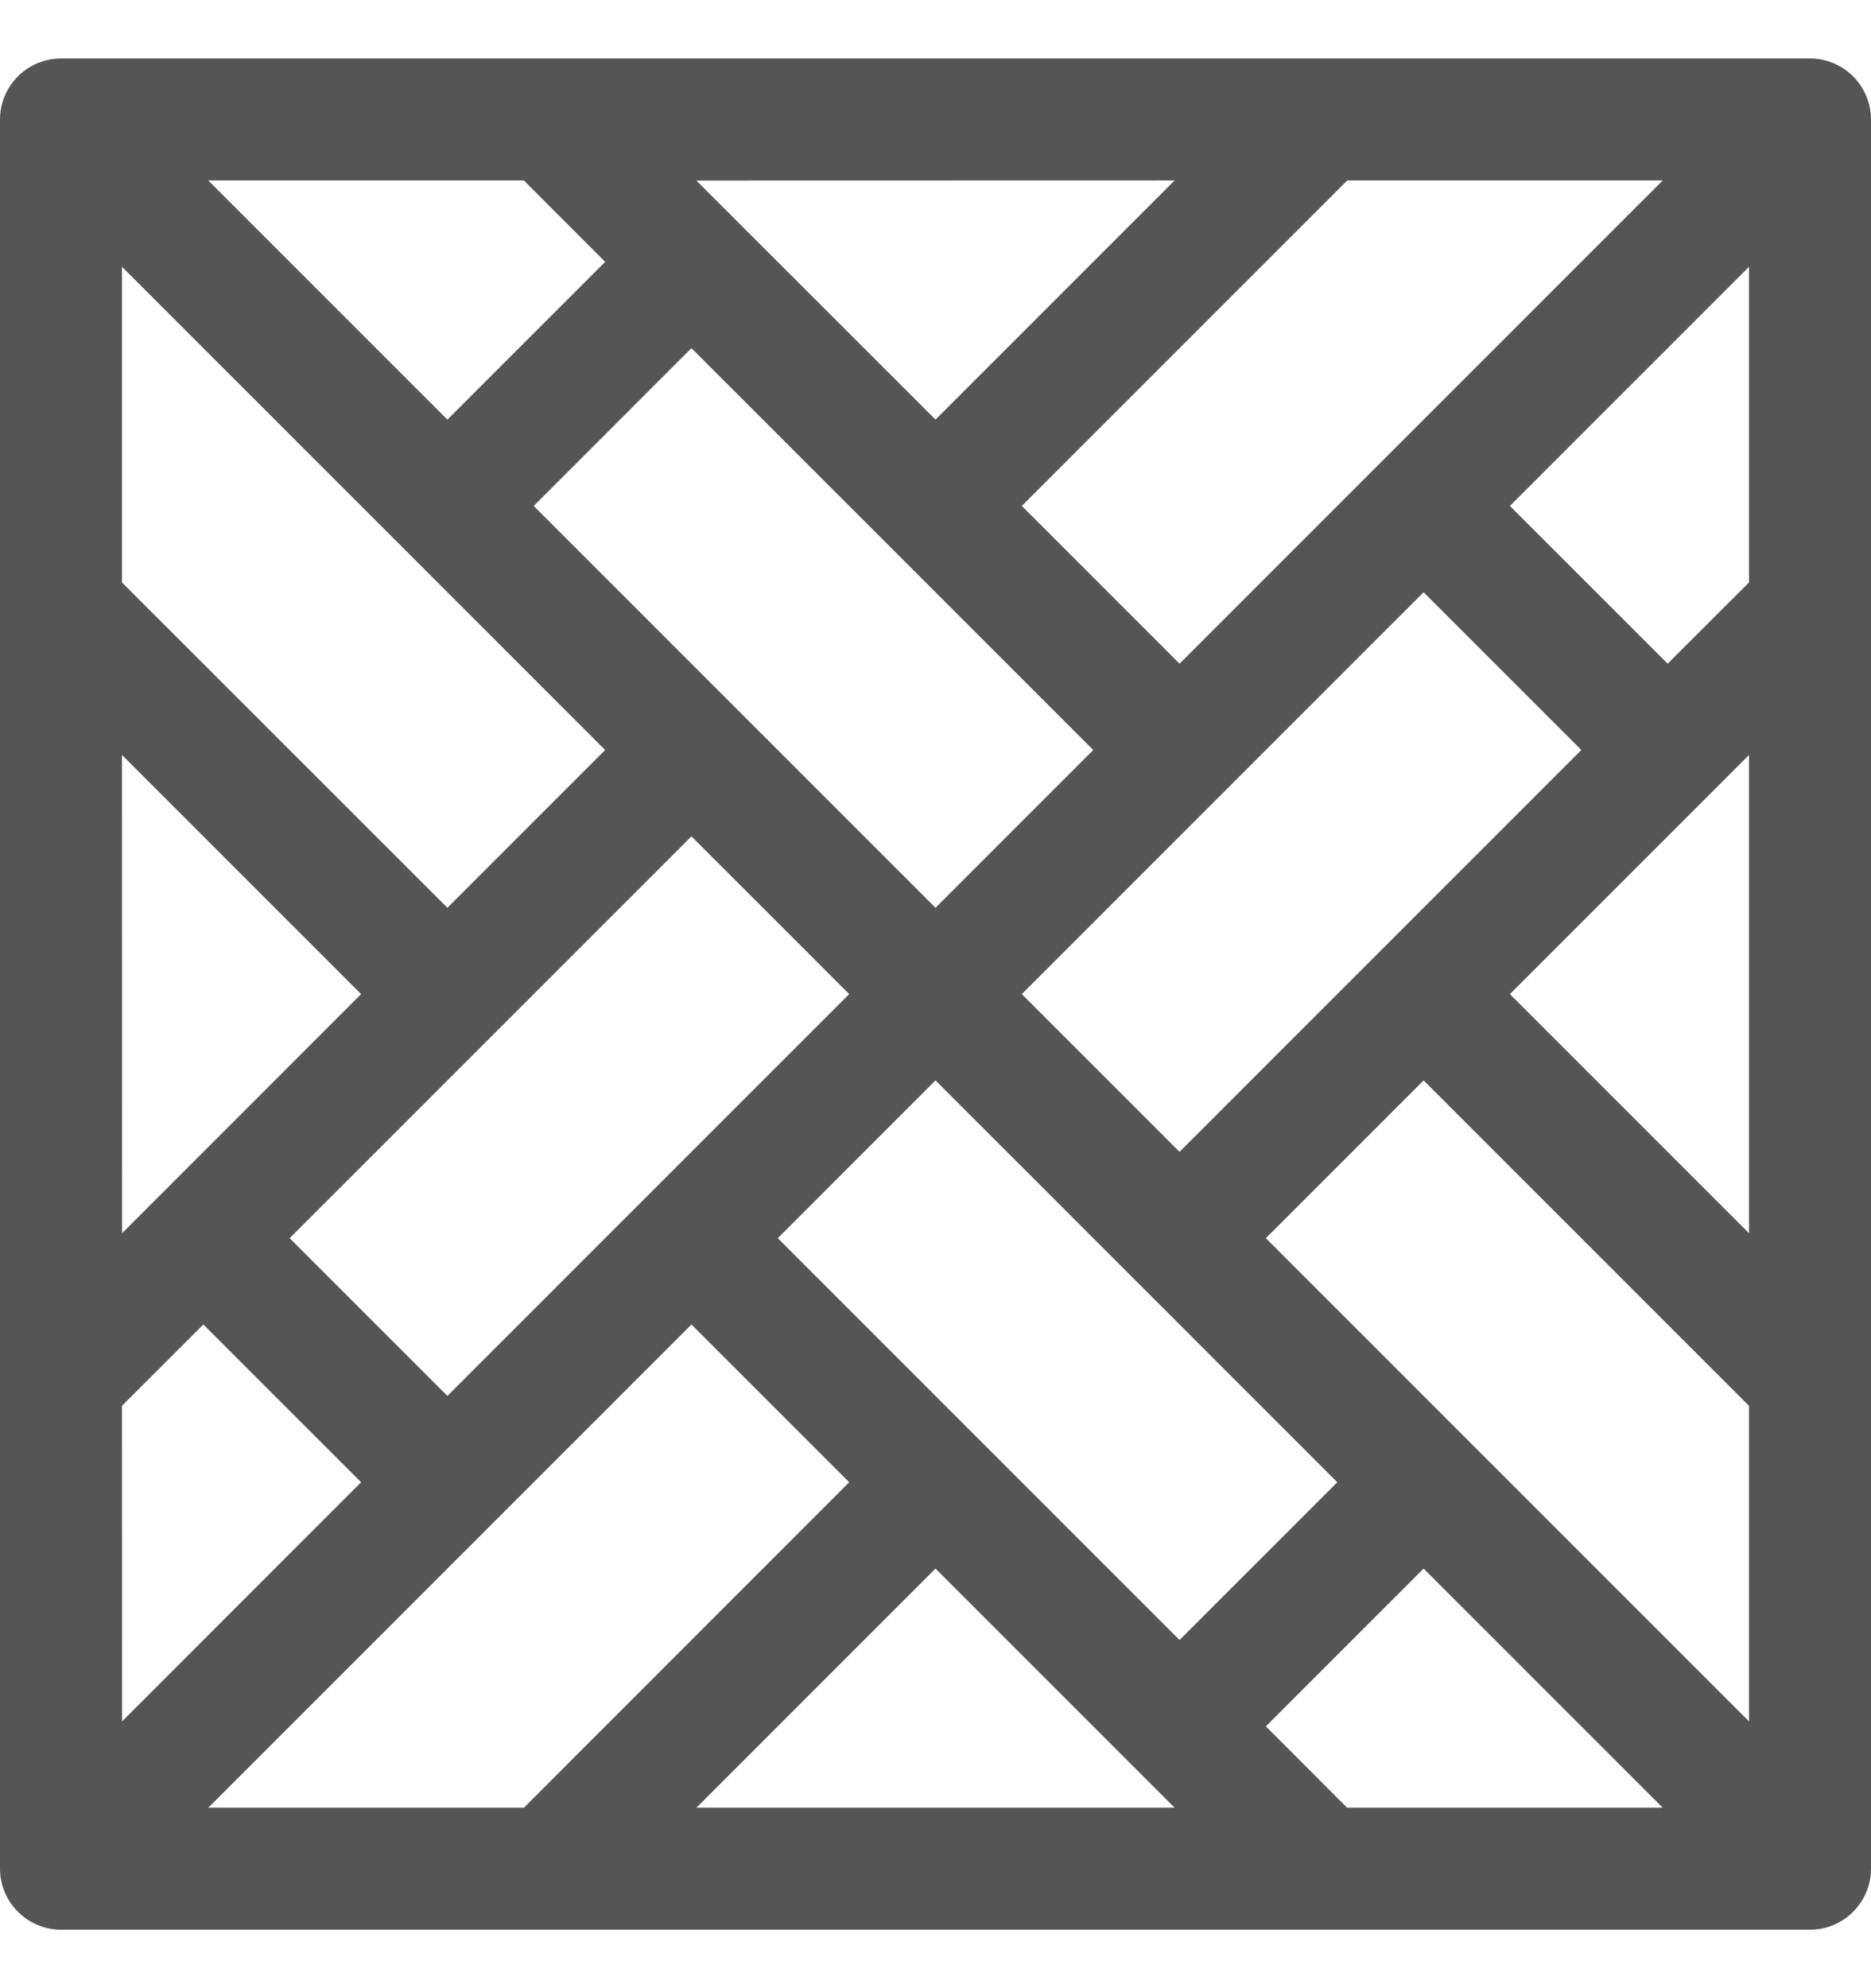 <svg width="16" height="17" viewBox="0 0 16 17" fill="none" xmlns="http://www.w3.org/2000/svg">
<path d="M15.478 0.5H0.522C0.467 0.5 0.406 0.509 0.345 0.531C0.137 0.606 -9.37007e-05 0.803 4.92743e-08 1.022C4.92743e-08 1.607 4.92743e-08 15.449 4.92743e-08 15.978C-0 16.268 0.238 16.5 0.522 16.5H15.478C15.763 16.5 16 16.268 16 15.978C16 15.449 16 1.606 16 1.022C16 0.738 15.769 0.5 15.478 0.5ZM14.219 1.543L10.087 5.675L8.738 4.326L11.521 1.543L14.219 1.543ZM12.174 5.064L13.523 6.413L10.087 9.849L8.738 8.5L12.174 5.064ZM10.045 1.543L8 3.588L5.955 1.544L10.045 1.543ZM9.349 6.413L8 7.762L4.564 4.326L5.913 2.977L9.349 6.413ZM7.262 8.5L3.826 11.936L2.477 10.587L5.913 7.151L7.262 8.5ZM4.48 1.543L5.175 2.239L3.826 3.588L1.781 1.543H4.48ZM1.043 2.281L5.175 6.413L3.826 7.762L1.043 4.98L1.043 2.281ZM1.043 6.455L3.088 8.5L1.044 10.545L1.043 6.455ZM1.043 12.02L1.739 11.325L3.088 12.674L1.044 14.719L1.043 12.02ZM1.781 15.457L5.913 11.325L7.262 12.674L4.48 15.457L1.781 15.457ZM5.955 15.457L8 13.412L10.045 15.457L5.955 15.457ZM6.651 10.587L8 9.238L11.436 12.674L10.087 14.023L6.651 10.587ZM11.52 15.457L10.825 14.761L12.174 13.412L14.219 15.457L11.52 15.457ZM14.957 14.719L10.825 10.587L12.174 9.238L14.957 12.021L14.957 14.719ZM14.957 10.545L12.912 8.5L14.957 6.455L14.957 10.545ZM14.957 4.98L14.261 5.675L12.912 4.326L14.957 2.281L14.957 4.98Z" fill="#555555"/>
</svg>
